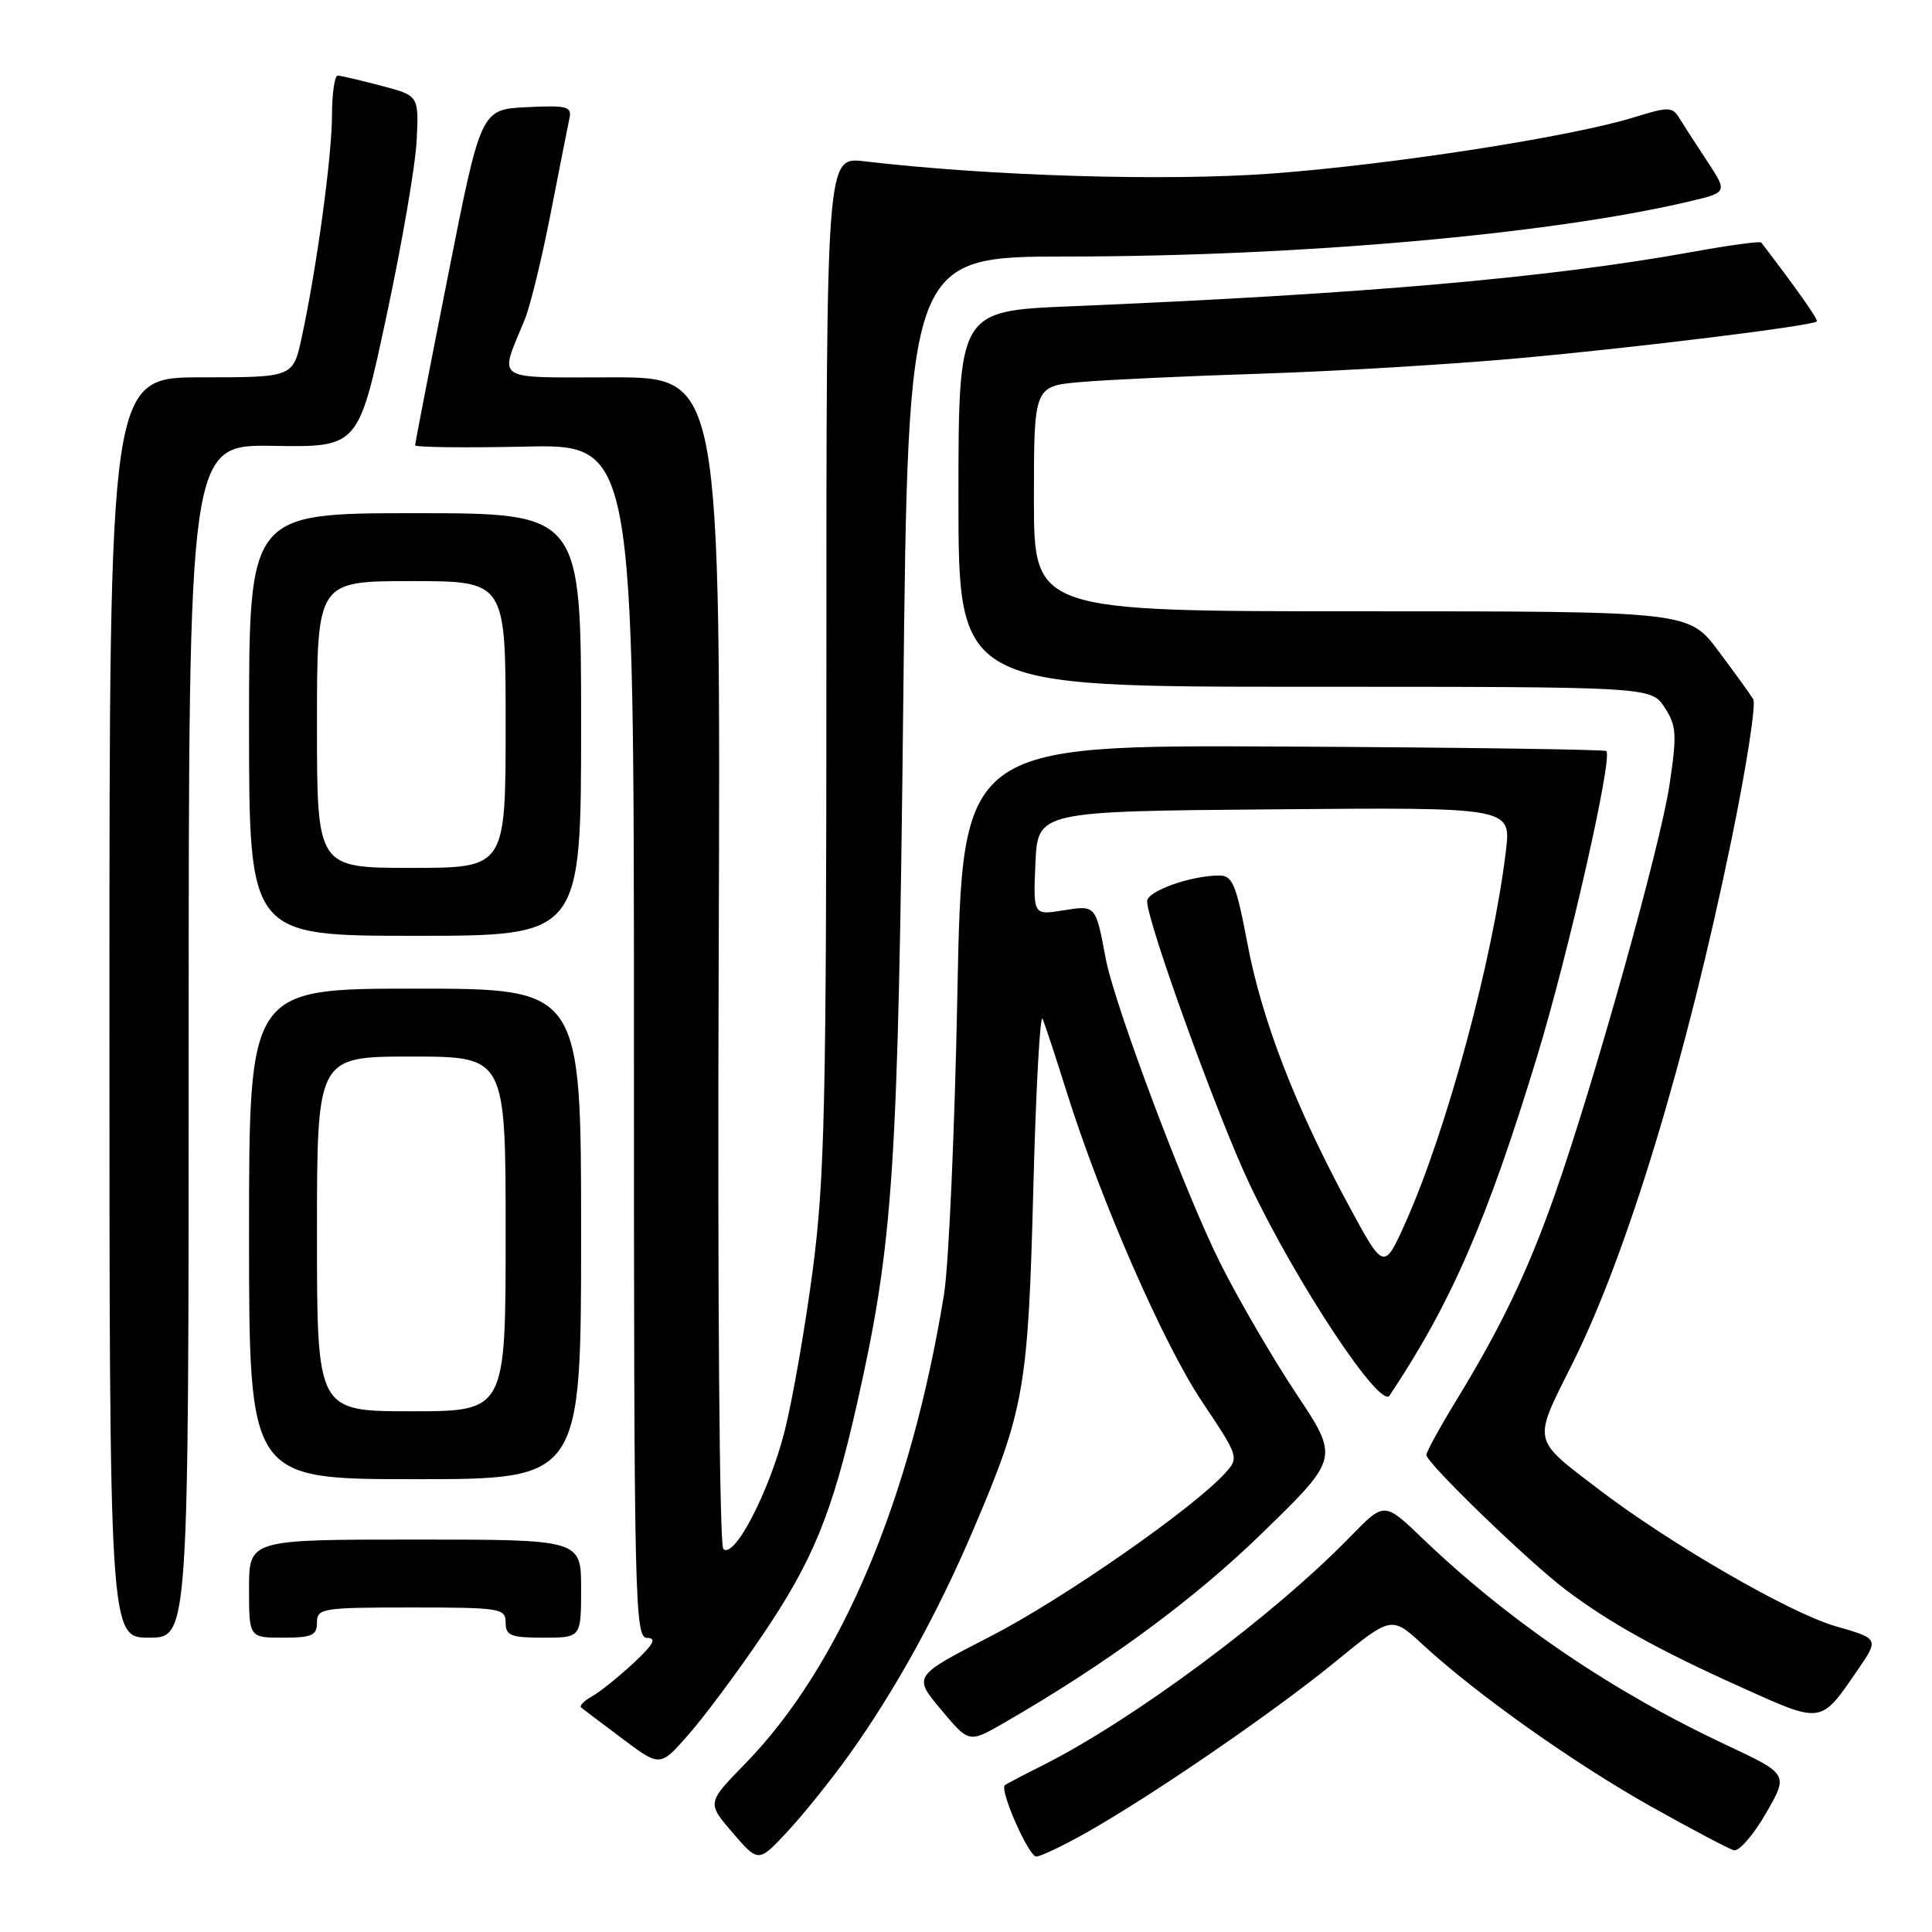 <?xml version="1.0" encoding="UTF-8" standalone="no"?>
<!DOCTYPE svg PUBLIC "-//W3C//DTD SVG 1.1//EN" "http://www.w3.org/Graphics/SVG/1.1/DTD/svg11.dtd" >
<svg xmlns="http://www.w3.org/2000/svg" xmlns:xlink="http://www.w3.org/1999/xlink" version="1.1" viewBox="0 0 256 256">
 <g >
 <path fill="currentColor"
d=" M 112.53 232.50 C 118.56 224.06 124.20 213.86 128.88 202.90 C 135.75 186.81 136.23 184.09 136.92 157.50 C 137.26 144.30 137.82 134.18 138.15 135.00 C 138.49 135.82 139.95 140.26 141.39 144.85 C 145.91 159.20 154.18 178.11 159.30 185.76 C 164.14 192.99 164.19 193.14 162.36 195.17 C 158.14 199.85 140.82 211.91 131.24 216.83 C 120.98 222.10 120.98 222.10 124.69 226.53 C 128.39 230.96 128.39 230.96 132.95 228.34 C 146.66 220.45 158.22 211.95 167.36 203.03 C 177.44 193.21 177.44 193.21 171.78 184.70 C 168.67 180.03 164.12 172.22 161.68 167.35 C 157.07 158.16 147.65 133.11 146.51 127.00 C 145.18 119.90 145.21 119.94 140.88 120.63 C 136.90 121.27 136.90 121.27 137.20 114.39 C 137.50 107.50 137.50 107.50 168.87 107.24 C 200.23 106.97 200.23 106.97 199.54 112.74 C 197.82 127.12 191.71 149.74 186.26 161.94 C 183.38 168.37 183.38 168.37 178.69 159.69 C 171.66 146.68 167.21 135.19 165.30 125.07 C 163.80 117.16 163.32 116.00 161.54 116.01 C 157.77 116.02 152.00 118.08 152.00 119.42 C 152.00 122.16 161.30 147.84 165.53 156.81 C 171.71 169.88 182.88 186.78 184.12 184.92 C 192.26 172.73 197.05 161.72 203.65 140.07 C 207.81 126.45 213.72 100.39 212.85 99.52 C 212.64 99.31 193.35 99.04 169.98 98.92 C 127.50 98.71 127.50 98.71 126.86 131.61 C 126.51 149.70 125.71 167.65 125.09 171.50 C 120.64 198.84 111.34 220.78 98.74 233.70 C 93.67 238.89 93.67 238.89 97.09 242.86 C 100.50 246.82 100.50 246.82 104.37 242.66 C 106.50 240.37 110.17 235.80 112.53 232.50 Z  M 143.92 242.85 C 152.70 237.90 168.80 226.85 176.94 220.19 C 184.39 214.10 184.39 214.10 188.60 217.99 C 195.68 224.51 208.57 233.65 218.80 239.39 C 224.14 242.38 229.06 244.98 229.74 245.17 C 230.42 245.35 232.33 243.16 233.98 240.30 C 236.99 235.09 236.99 235.09 228.74 231.22 C 213.55 224.09 199.96 214.84 188.46 203.82 C 183.43 198.99 183.43 198.99 178.96 203.58 C 168.72 214.12 150.06 227.97 138.00 234.00 C 135.53 235.23 133.34 236.39 133.14 236.56 C 132.43 237.20 136.30 246.00 137.31 246.00 C 137.87 246.00 140.85 244.58 143.92 242.85 Z  M 100.91 216.85 C 107.71 206.83 110.27 200.58 113.56 186.00 C 118.39 164.57 119.01 155.22 119.69 92.76 C 120.33 34.00 120.33 34.00 141.41 33.99 C 172.12 33.98 205.29 31.05 223.72 26.72 C 228.93 25.50 228.93 25.50 226.22 21.37 C 224.72 19.10 223.05 16.51 222.50 15.62 C 221.59 14.14 221.07 14.13 216.50 15.55 C 208.17 18.13 184.39 21.82 168.49 23.00 C 154.42 24.03 131.24 23.34 114.50 21.37 C 109.50 20.78 109.50 20.78 109.50 87.64 C 109.50 146.60 109.28 156.14 107.68 168.38 C 106.67 176.01 105.00 185.57 103.97 189.63 C 101.89 197.76 97.26 206.66 95.84 205.24 C 95.33 204.73 95.07 171.37 95.23 127.18 C 95.50 50.00 95.50 50.00 81.18 50.00 C 65.10 50.00 66.12 50.68 69.55 42.30 C 70.26 40.55 71.80 34.25 72.96 28.30 C 74.12 22.36 75.24 16.69 75.45 15.70 C 75.79 14.11 75.17 13.94 69.78 14.20 C 63.72 14.50 63.72 14.50 59.37 36.50 C 56.97 48.60 55.01 58.73 55.00 59.00 C 55.00 59.27 61.52 59.35 69.50 59.18 C 84.00 58.85 84.00 58.85 84.00 137.93 C 84.00 212.56 84.10 217.00 85.75 217.03 C 87.06 217.05 86.61 217.88 83.93 220.38 C 81.96 222.21 79.49 224.19 78.44 224.78 C 77.38 225.37 76.74 226.03 77.01 226.26 C 77.28 226.48 79.74 228.34 82.49 230.40 C 87.47 234.14 87.47 234.14 91.25 229.82 C 93.34 227.44 97.68 221.61 100.91 216.85 Z  M 246.08 221.38 C 249.00 217.14 249.00 217.14 243.25 215.49 C 237.21 213.76 221.37 204.61 211.95 197.43 C 202.90 190.52 203.06 191.27 208.33 180.73 C 215.62 166.15 223.44 140.37 229.45 111.16 C 231.41 101.63 232.70 93.30 232.32 92.66 C 231.94 92.02 229.86 89.14 227.69 86.25 C 223.76 81.00 223.76 81.00 180.38 81.00 C 137.00 81.00 137.00 81.00 137.00 66.08 C 137.00 51.16 137.00 51.16 143.25 50.62 C 146.69 50.32 157.46 49.82 167.20 49.51 C 176.93 49.20 192.23 48.28 201.20 47.47 C 216.75 46.07 240.16 43.18 240.74 42.59 C 240.96 42.37 238.06 38.25 233.38 32.14 C 233.23 31.94 229.14 32.49 224.30 33.37 C 205.23 36.82 180.66 38.97 141.75 40.59 C 127.00 41.21 127.00 41.21 127.00 66.10 C 127.00 91.00 127.00 91.00 172.88 91.00 C 218.77 91.00 218.77 91.00 220.56 93.73 C 222.15 96.16 222.22 97.26 221.22 103.98 C 220.01 112.10 211.11 143.90 205.95 158.50 C 202.40 168.54 198.86 175.92 192.97 185.55 C 190.79 189.12 189.00 192.38 189.00 192.79 C 189.00 193.84 202.61 207.00 207.50 210.68 C 213.32 215.06 219.78 218.65 230.72 223.57 C 241.49 228.43 241.21 228.47 246.08 221.38 Z  M 25.00 137.95 C 25.00 58.89 25.00 58.89 36.25 59.08 C 47.50 59.26 47.50 59.26 51.21 41.88 C 53.26 32.32 55.06 21.84 55.21 18.59 C 55.50 12.67 55.50 12.67 50.50 11.36 C 47.75 10.63 45.16 10.03 44.75 10.02 C 44.34 10.01 44.00 12.36 43.99 15.25 C 43.99 20.68 41.96 35.56 39.97 44.75 C 38.83 50.00 38.83 50.00 26.67 50.00 C 14.50 50.00 14.50 50.00 14.50 133.50 C 14.50 217.00 14.50 217.00 19.75 217.00 C 25.00 217.00 25.00 217.00 25.00 137.95 Z  M 42.00 215.00 C 42.00 213.11 42.67 213.00 54.50 213.00 C 66.33 213.00 67.00 213.11 67.00 215.00 C 67.00 216.73 67.67 217.00 72.00 217.00 C 77.00 217.00 77.00 217.00 77.00 210.50 C 77.00 204.00 77.00 204.00 55.00 204.00 C 33.00 204.00 33.00 204.00 33.00 210.50 C 33.00 217.00 33.00 217.00 37.50 217.00 C 41.33 217.00 42.00 216.70 42.00 215.00 Z  M 77.00 163.50 C 77.00 131.00 77.00 131.00 55.00 131.00 C 33.00 131.00 33.00 131.00 33.00 163.50 C 33.00 196.00 33.00 196.00 55.00 196.00 C 77.00 196.00 77.00 196.00 77.00 163.50 Z  M 77.00 96.00 C 77.00 68.00 77.00 68.00 55.00 68.00 C 33.00 68.00 33.00 68.00 33.00 96.00 C 33.00 124.00 33.00 124.00 55.00 124.00 C 77.00 124.00 77.00 124.00 77.00 96.00 Z  M 42.00 163.50 C 42.00 140.00 42.00 140.00 54.50 140.00 C 67.00 140.00 67.00 140.00 67.00 163.50 C 67.00 187.00 67.00 187.00 54.50 187.00 C 42.00 187.00 42.00 187.00 42.00 163.50 Z  M 42.00 96.00 C 42.00 77.00 42.00 77.00 54.50 77.00 C 67.00 77.00 67.00 77.00 67.00 96.00 C 67.00 115.00 67.00 115.00 54.50 115.00 C 42.00 115.00 42.00 115.00 42.00 96.00 Z "/>
</g>
</svg>